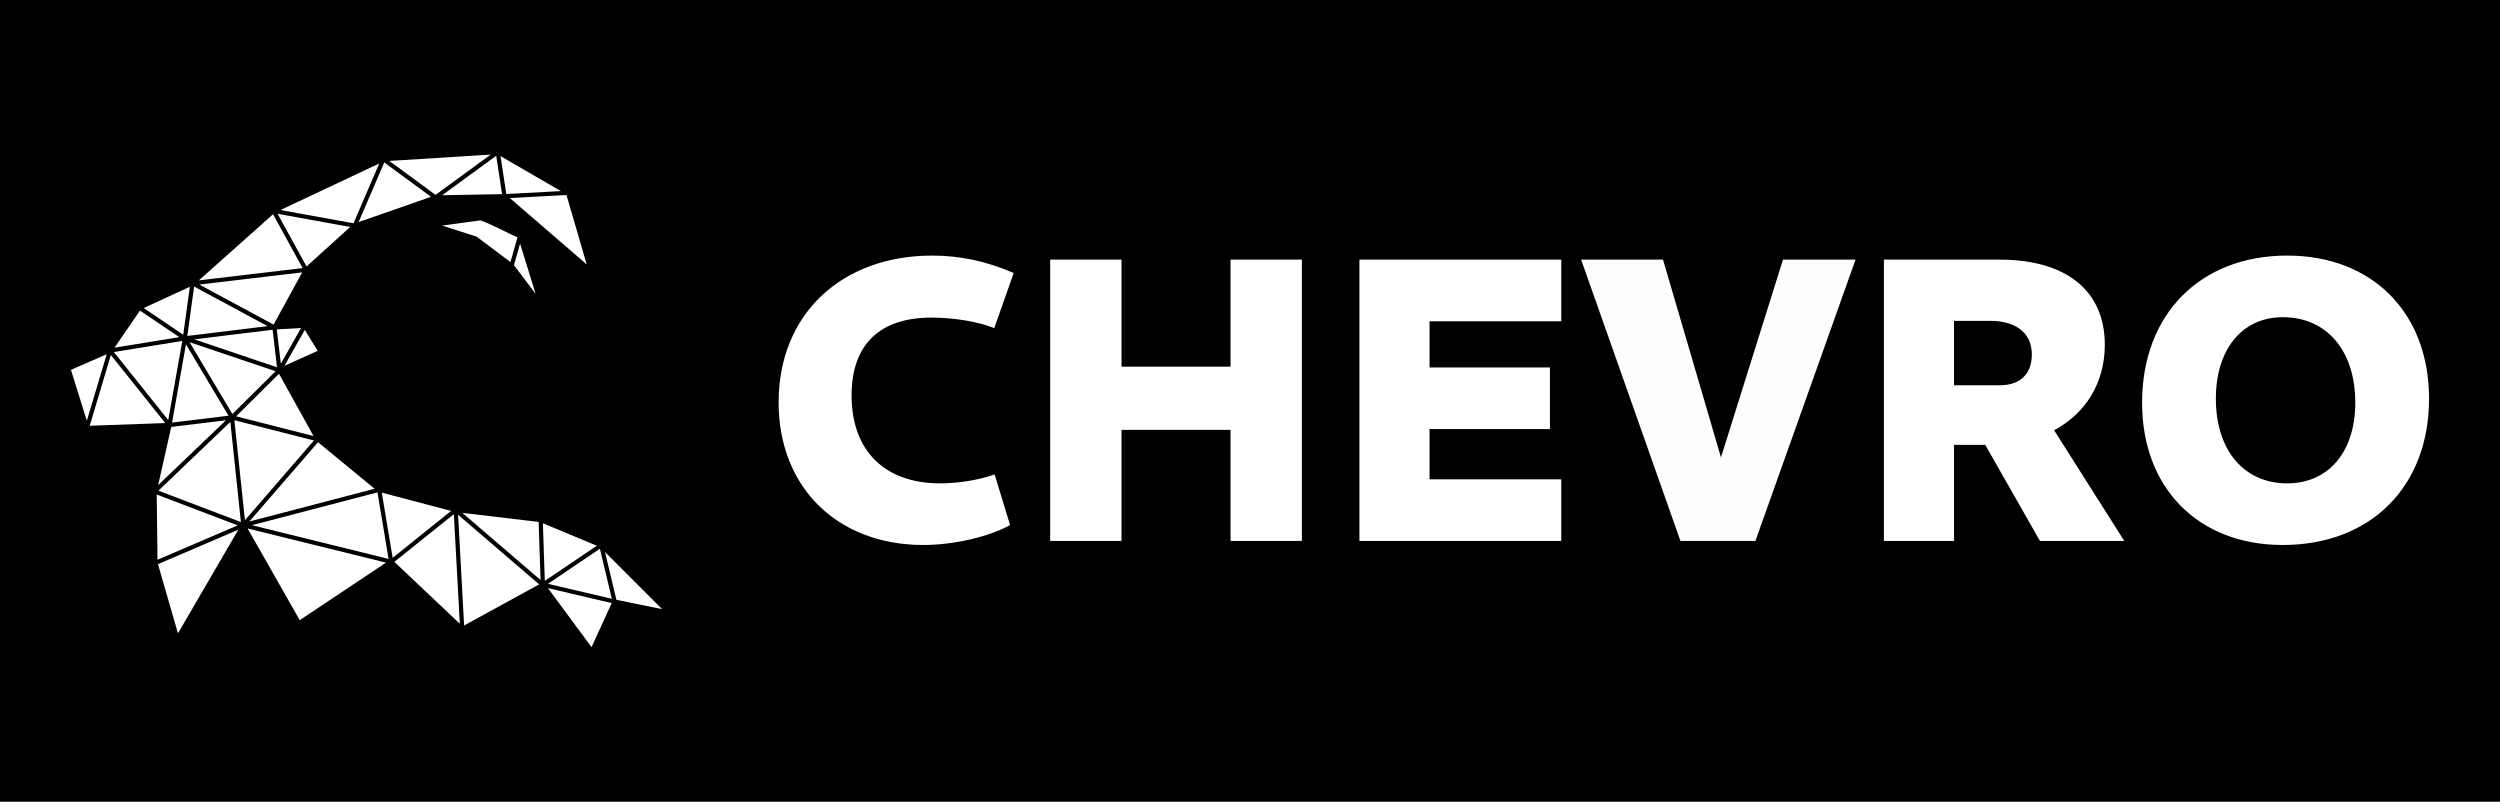 <?xml version="1.0" encoding="UTF-8" standalone="no"?>
<svg
   xmlns:dc="http://purl.org/dc/elements/1.1/"
   xmlns:cc="http://creativecommons.org/ns#"
   xmlns:rdf="http://www.w3.org/1999/02/22-rdf-syntax-ns#"
   xmlns:svg="http://www.w3.org/2000/svg"
   xmlns="http://www.w3.org/2000/svg"
   xmlns:sodipodi="http://sodipodi.sourceforge.net/DTD/sodipodi-0.dtd"
   xmlns:inkscape="http://www.inkscape.org/namespaces/inkscape"
   viewBox="0 0 578.55 185.54"
   version="1.1"
   id="svg8"
   sodipodi:docname="mozilla-logo.svg"
   inkscape:version="1.0.1 (3bc2e813f5, 2020-09-07)">
  <defs
     id="defs12" />
  <sodipodi:namedview
     pagecolor="#ffffff"
     bordercolor="#666666"
     borderopacity="1"
     objecttolerance="10"
     gridtolerance="10"
     guidetolerance="10"
     inkscape:pageopacity="0"
     inkscape:pageshadow="2"
     inkscape:window-width="1920"
     inkscape:window-height="1052"
     id="namedview10"
     showgrid="false"
     inkscape:zoom="0.65292543"
     inkscape:cx="114.4192"
     inkscape:cy="52.677113"
     inkscape:window-x="0"
     inkscape:window-y="28"
     inkscape:window-maximized="1"
     inkscape:current-layer="svg8" />
  <g
     id="g1030-4"
     transform="translate(-381.653,-545.445)"
     style="fill:#ae0000;fill-opacity:1">
    <path
       id="path4-1"
       style="fill:#000000;fill-opacity:1"
       d="M 528.271 73.404 C 527.099 73.404 525.976 73.519 524.912 73.744 C 523.848 73.969 522.84 74.303 521.895 74.74 C 520.949 75.177 520.067 75.716 519.252 76.352 C 518.437 76.987 517.69 77.718 517.016 78.539 C 516.341 79.36 515.739 80.271 515.217 81.264 C 514.695 82.257 514.252 83.332 513.893 84.484 C 513.534 85.636 513.259 86.864 513.074 88.162 C 512.889 89.46 512.795 90.827 512.795 92.258 C 512.795 93.747 512.895 95.169 513.092 96.52 C 513.288 97.87 513.581 99.148 513.963 100.346 C 514.345 101.544 514.815 102.663 515.371 103.695 C 515.927 104.728 516.567 105.672 517.285 106.525 C 518.003 107.378 518.799 108.139 519.668 108.799 C 520.537 109.459 521.479 110.019 522.488 110.473 C 523.497 110.926 524.573 111.274 525.711 111.508 C 526.848 111.741 528.048 111.861 529.303 111.861 C 530.499 111.861 531.642 111.748 532.727 111.525 C 533.811 111.303 534.838 110.973 535.801 110.541 C 536.764 110.109 537.662 109.575 538.492 108.947 C 539.322 108.319 540.084 107.597 540.77 106.785 C 541.455 105.973 542.067 105.073 542.598 104.09 C 543.129 103.107 543.578 102.041 543.943 100.9 C 544.308 99.759 544.587 98.542 544.775 97.256 C 544.963 95.97 545.061 94.614 545.061 93.195 C 545.061 91.695 544.957 90.26 544.758 88.898 C 544.558 87.537 544.263 86.246 543.875 85.037 C 543.487 83.828 543.008 82.699 542.443 81.656 C 541.879 80.614 541.23 79.659 540.5 78.797 C 539.77 77.935 538.96 77.167 538.076 76.5 C 537.192 75.833 536.234 75.267 535.207 74.809 C 534.18 74.35 533.086 73.998 531.928 73.762 C 530.77 73.525 529.549 73.404 528.271 73.404 z "
       transform="translate(381.653,545.445)" />
    <path
       id="path1459"
       style="fill:#ae0000;fill-opacity:0"
       d="M 529.303 59.146 C 526.782 59.146 524.367 59.36 522.07 59.771 C 519.774 60.183 517.596 60.795 515.549 61.592 C 513.502 62.389 511.585 63.373 509.814 64.529 C 508.044 65.686 506.418 67.015 504.949 68.504 C 503.481 69.993 502.17 71.64 501.029 73.436 C 499.889 75.231 498.919 77.173 498.133 79.248 C 497.347 81.323 496.744 83.533 496.338 85.861 C 495.932 88.19 495.723 90.639 495.723 93.195 C 495.723 95.669 495.926 98.04 496.32 100.293 C 496.715 102.546 497.301 104.682 498.064 106.689 C 498.828 108.697 499.77 110.575 500.877 112.311 C 501.984 114.046 503.255 115.639 504.68 117.078 C 506.104 118.517 507.682 119.803 509.398 120.92 C 511.115 122.037 512.972 122.988 514.955 123.758 C 516.938 124.528 519.048 125.118 521.271 125.516 C 523.495 125.913 525.833 126.119 528.271 126.119 C 530.816 126.119 533.253 125.907 535.57 125.498 C 537.888 125.089 540.084 124.482 542.148 123.689 C 544.213 122.897 546.144 121.921 547.93 120.771 C 549.715 119.622 551.354 118.301 552.834 116.82 C 554.314 115.34 555.636 113.701 556.785 111.916 C 557.934 110.131 558.911 108.199 559.703 106.135 C 560.495 104.07 561.103 101.874 561.512 99.557 C 561.921 97.239 562.131 94.802 562.131 92.258 C 562.131 89.772 561.927 87.39 561.529 85.125 C 561.132 82.86 560.541 80.713 559.771 78.695 C 559.002 76.677 558.053 74.789 556.938 73.043 C 555.822 71.297 554.54 69.694 553.104 68.246 C 551.667 66.798 550.077 65.505 548.346 64.381 C 546.614 63.256 544.743 62.299 542.742 61.523 C 540.742 60.748 538.613 60.154 536.369 59.754 C 534.125 59.353 531.765 59.146 529.303 59.146 z M 528.271 73.404 C 529.549 73.404 530.77 73.525 531.928 73.762 C 533.086 73.998 534.18 74.35 535.207 74.809 C 536.234 75.267 537.192 75.833 538.076 76.5 C 538.96 77.167 539.77 77.935 540.5 78.797 C 541.23 79.659 541.879 80.614 542.443 81.656 C 543.008 82.699 543.487 83.828 543.875 85.037 C 544.263 86.246 544.558 87.537 544.758 88.898 C 544.957 90.26 545.061 91.695 545.061 93.195 C 545.061 94.614 544.963 95.97 544.775 97.256 C 544.587 98.542 544.308 99.759 543.943 100.9 C 543.578 102.041 543.129 103.107 542.598 104.09 C 542.067 105.073 541.455 105.973 540.77 106.785 C 540.084 107.597 539.322 108.319 538.492 108.947 C 537.662 109.575 536.764 110.109 535.801 110.541 C 534.838 110.973 533.811 111.303 532.727 111.525 C 531.642 111.748 530.499 111.861 529.303 111.861 C 528.048 111.861 526.848 111.741 525.711 111.508 C 524.573 111.274 523.497 110.926 522.488 110.473 C 521.479 110.019 520.537 109.459 519.668 108.799 C 518.799 108.139 518.003 107.378 517.285 106.525 C 516.567 105.672 515.927 104.728 515.371 103.695 C 514.815 102.663 514.345 101.544 513.963 100.346 C 513.581 99.148 513.288 97.87 513.092 96.52 C 512.895 95.169 512.795 93.747 512.795 92.258 C 512.795 90.827 512.889 89.46 513.074 88.162 C 513.259 86.864 513.534 85.636 513.893 84.484 C 514.252 83.332 514.695 82.257 515.217 81.264 C 515.739 80.271 516.341 79.36 517.016 78.539 C 517.69 77.718 518.437 76.987 519.252 76.352 C 520.067 75.716 520.949 75.177 521.895 74.74 C 522.84 74.303 523.848 73.969 524.912 73.744 C 525.976 73.519 527.099 73.404 528.271 73.404 z "
       transform="translate(381.653,545.445)" />
    <path
       id="path1457"
       style="fill:#000000;fill-opacity:1"
       d="M 452.201 74.248 L 452.201 89.162 L 462.801 89.162 C 463.997 89.162 465.058 88.992 465.977 88.668 C 466.895 88.344 467.672 87.866 468.299 87.25 C 468.926 86.634 469.404 85.883 469.725 85.008 C 470.046 84.133 470.209 83.135 470.209 82.033 C 470.209 80.814 469.988 79.718 469.559 78.76 C 469.129 77.801 468.493 76.981 467.666 76.312 C 466.839 75.644 465.822 75.128 464.631 74.779 C 463.439 74.43 462.073 74.248 460.549 74.248 L 452.201 74.248 z "
       transform="translate(381.653,545.445)" />
    <path
       id="path1464"
       style="fill:#ae0000;fill-opacity:0"
       d="M 435.975 60.084 L 435.975 125.18 L 452.201 125.18 L 452.201 102.951 L 459.424 102.951 L 472.086 125.18 L 491.596 125.18 L 475.369 99.574 C 477.198 98.589 478.845 97.41 480.287 96.059 C 481.729 94.707 482.966 93.184 483.975 91.508 C 484.983 89.831 485.763 88.002 486.291 86.041 C 486.819 84.08 487.094 81.987 487.094 79.783 C 487.094 78.212 486.952 76.726 486.676 75.328 C 486.4 73.93 485.989 72.62 485.447 71.402 C 484.906 70.184 484.234 69.059 483.438 68.027 C 482.641 66.996 481.72 66.059 480.68 65.221 C 479.639 64.382 478.479 63.643 477.205 63.004 C 475.931 62.365 474.542 61.827 473.045 61.395 C 471.548 60.962 469.942 60.635 468.232 60.416 C 466.523 60.197 464.712 60.084 462.801 60.084 L 435.975 60.084 z M 452.201 74.248 L 460.549 74.248 C 462.073 74.248 463.439 74.43 464.631 74.779 C 465.822 75.128 466.839 75.644 467.666 76.312 C 468.493 76.981 469.129 77.801 469.559 78.76 C 469.988 79.718 470.209 80.814 470.209 82.033 C 470.209 83.135 470.046 84.133 469.725 85.008 C 469.404 85.883 468.926 86.634 468.299 87.25 C 467.672 87.866 466.895 88.344 465.977 88.668 C 465.058 88.992 463.997 89.162 462.801 89.162 L 452.201 89.162 L 452.201 74.248 z "
       transform="translate(381.653,545.445)" />
    <path
       id="path1462"
       style="fill:#ae0000;fill-opacity:0.01"
       d="M 365.906 60.084 L 388.887 125.18 L 406.24 125.18 L 429.408 60.084 L 412.617 60.084 L 398.268 105.857 L 384.854 60.084 L 365.906 60.084 z "
       transform="translate(381.653,545.445)" />
    <path
       id="path1467"
       style="fill:#ae0000;fill-opacity:0"
       d="M 314.6 60.084 L 314.6 125.18 L 361.311 125.18 L 361.311 110.924 L 330.826 110.924 L 330.826 99.293 L 358.684 99.293 L 358.684 85.035 L 330.826 85.035 L 330.826 74.342 L 361.311 74.342 L 361.311 60.084 L 314.6 60.084 z "
       transform="translate(381.653,545.445)" />
    <path
       id="path1470"
       style="fill:#ae0000;fill-opacity:0"
       d="M 243.031 60.084 L 243.031 125.18 L 259.541 125.18 L 259.541 99.48 L 284.771 99.48 L 284.771 125.18 L 301.279 125.18 L 301.279 60.084 L 284.771 60.084 L 284.771 84.848 L 259.541 84.848 L 259.541 60.084 L 243.031 60.084 z "
       transform="translate(381.653,545.445)" />
    <path
       id="path1473"
       style="fill:#ae0000;fill-opacity:0"
       d="M 215.736 59.146 C 213.122 59.146 210.605 59.358 208.203 59.768 C 205.801 60.177 203.514 60.783 201.357 61.576 C 199.201 62.369 197.176 63.347 195.297 64.498 C 193.418 65.649 191.685 66.974 190.117 68.457 C 188.549 69.94 187.145 71.583 185.92 73.373 C 184.695 75.163 183.65 77.099 182.801 79.17 C 181.951 81.241 181.298 83.445 180.857 85.771 C 180.416 88.098 180.188 90.546 180.188 93.102 C 180.188 95.575 180.401 97.947 180.814 100.203 C 181.228 102.459 181.84 104.598 182.637 106.609 C 183.433 108.621 184.414 110.505 185.564 112.246 C 186.715 113.987 188.033 115.586 189.508 117.031 C 190.982 118.476 192.612 119.768 194.381 120.891 C 196.15 122.013 198.058 122.968 200.092 123.742 C 202.125 124.517 204.284 125.111 206.553 125.512 C 208.821 125.912 211.2 126.119 213.674 126.119 C 215.433 126.119 217.255 126.002 219.078 125.783 C 220.901 125.565 222.724 125.244 224.482 124.84 C 226.241 124.435 227.937 123.947 229.502 123.389 C 231.067 122.83 232.503 122.202 233.746 121.521 L 230.182 109.797 C 228.306 110.453 226.171 110.971 224.002 111.322 C 221.833 111.674 219.63 111.861 217.613 111.861 C 215.984 111.861 214.439 111.741 212.986 111.506 C 211.533 111.271 210.171 110.92 208.902 110.461 C 207.634 110.001 206.459 109.433 205.383 108.76 C 204.307 108.087 203.33 107.308 202.453 106.432 C 201.577 105.555 200.802 104.581 200.133 103.512 C 199.464 102.443 198.901 101.28 198.447 100.029 C 197.994 98.778 197.649 97.44 197.418 96.018 C 197.187 94.595 197.07 93.091 197.07 91.508 C 197.07 90.019 197.176 88.619 197.381 87.312 C 197.586 86.006 197.892 84.791 198.297 83.668 C 198.701 82.545 199.203 81.513 199.801 80.574 C 200.399 79.635 201.093 78.788 201.879 78.035 C 202.664 77.282 203.541 76.621 204.508 76.055 C 205.475 75.488 206.533 75.016 207.676 74.637 C 208.819 74.258 210.048 73.973 211.361 73.783 C 212.674 73.593 214.072 73.498 215.549 73.498 C 218.081 73.498 220.825 73.732 223.381 74.154 C 225.937 74.576 228.306 75.187 230.088 75.938 L 234.59 63.18 C 231.448 61.82 228.353 60.811 225.234 60.143 C 223.675 59.808 222.109 59.56 220.529 59.395 C 218.949 59.229 217.354 59.146 215.736 59.146 z "
       transform="translate(381.653,545.445)" />
    <path
       id="path1476"
       style="fill:#ae0000;fill-opacity:0"
       d="M 126.805 136.104 L 136.896 149.762 C 138.451 146.364 140.008 142.966 141.562 139.568 C 136.643 138.413 131.724 137.259 126.805 136.104 z "
       transform="translate(381.653,545.445)" />
    <path
       id="path1479"
       style="fill:#ae0000;fill-opacity:0"
       d="M 138.828 126.986 C 134.825 129.693 130.821 132.401 126.818 135.107 C 131.744 136.264 136.67 137.419 141.596 138.576 C 140.673 134.713 139.751 130.85 138.828 126.986 z "
       transform="translate(381.653,545.445)" />
    <path
       id="path1482"
       style="fill:#ae0000;fill-opacity:0"
       d="M 140.01 127.75 C 140.891 131.438 141.772 135.128 142.652 138.816 C 146.175 139.532 149.7 140.247 153.223 140.963 C 148.819 136.559 144.414 132.154 140.01 127.75 z "
       transform="translate(381.653,545.445)" />
    <path
       id="path1485"
       style="fill:#ae0000;fill-opacity:0"
       d="M 125.633 121.09 C 125.782 125.536 125.931 129.983 126.08 134.43 C 130.092 131.717 134.105 129.004 138.117 126.291 C 133.956 124.557 129.794 122.824 125.633 121.09 z "
       transform="translate(381.653,545.445)" />
    <path
       id="path1488"
       style="fill:#ae0000;fill-opacity:0"
       d="M 106.992 118.686 C 113.028 123.869 119.065 129.051 125.102 134.234 C 124.951 129.751 124.801 125.267 124.65 120.783 C 118.765 120.084 112.878 119.385 106.992 118.686 z "
       transform="translate(381.653,545.445)" />
    <path
       id="path1491"
       style="fill:#ae0000;fill-opacity:0"
       d="M 106.01 119.127 C 106.476 127.667 106.942 136.206 107.408 144.746 C 113.197 141.576 118.985 138.408 124.773 135.238 C 118.519 129.868 112.264 124.497 106.01 119.127 z "
       transform="translate(381.653,545.445)" />
    <path
       id="path1494"
       style="fill:#ae0000;fill-opacity:0"
       d="M 105.027 118.986 C 100.44 122.666 95.853 126.346 91.266 130.025 C 96.314 134.801 101.364 139.576 106.412 144.352 C 105.951 135.897 105.489 127.441 105.027 118.986 z "
       transform="translate(381.653,545.445)" />
    <path
       id="path1497"
       style="fill:#ae0000;fill-opacity:0"
       d="M 88.354 114.004 C 89.192 119.034 90.03 124.064 90.869 129.094 C 95.381 125.475 99.893 121.857 104.404 118.238 L 88.354 114.004 z "
       transform="translate(381.653,545.445)" />
    <path
       id="path1500"
       style="fill:#ae0000;fill-opacity:0"
       d="M 87.355 113.947 C 77.668 116.478 67.981 119.008 58.293 121.539 C 68.837 124.141 79.38 126.742 89.924 129.344 L 87.355 113.947 z "
       transform="translate(381.653,545.445)" />
    <path
       id="path1503"
       style="fill:#ae0000;fill-opacity:0"
       d="M 57.299 122.297 C 61.321 129.37 65.343 136.444 69.365 143.518 C 76.022 139.079 82.679 134.639 89.336 130.201 C 78.657 127.566 67.978 124.932 57.299 122.297 z "
       transform="translate(381.653,545.445)" />
    <path
       id="path1506"
       style="fill:#ae0000;fill-opacity:0"
       d="M 55.154 122.582 C 48.955 125.24 42.755 127.897 36.557 130.555 C 38.099 135.892 39.642 141.231 41.184 146.568 C 45.84 138.573 50.497 130.578 55.154 122.582 z "
       transform="translate(381.653,545.445)" />
    <path
       id="path1509"
       style="fill:#ae0000;fill-opacity:0"
       d="M 36.27 114.441 L 36.447 129.541 C 42.637 126.887 48.828 124.234 55.018 121.58 C 48.769 119.2 42.519 116.821 36.27 114.441 z "
       transform="translate(381.653,545.445)" />
    <path
       id="path1512"
       style="fill:#ae0000;fill-opacity:0"
       d="M 73.596 102.34 C 68.301 108.455 63.006 114.57 57.711 120.686 C 67.375 118.161 77.037 115.636 86.701 113.111 C 82.333 109.521 77.964 105.931 73.596 102.34 z "
       transform="translate(381.653,545.445)" />
    <path
       id="path1515"
       style="fill:#ae0000;fill-opacity:0"
       d="M 53.305 97.639 C 47.76 102.943 42.213 108.247 36.668 113.551 C 43.028 115.973 49.388 118.394 55.748 120.816 C 54.933 113.091 54.12 105.365 53.305 97.639 z "
       transform="translate(381.653,545.445)" />
    <path
       id="path1518"
       style="fill:#ae0000;fill-opacity:0"
       d="M 54.24 97.246 C 55.054 104.96 55.868 112.673 56.682 120.387 C 62.006 114.238 67.33 108.088 72.654 101.939 C 66.516 100.375 60.378 98.811 54.24 97.246 z "
       transform="translate(381.653,545.445)" />
    <path
       id="path1521"
       style="fill:#ae0000;fill-opacity:0"
       d="M 52.289 97.262 L 39.625 98.801 C 38.618 103.289 37.611 107.777 36.604 112.266 C 41.832 107.264 47.06 102.263 52.289 97.262 z "
       transform="translate(381.653,545.445)" />
    <path
       id="path1524"
       style="fill:#ae0000;fill-opacity:0"
       d="M 64.568 86.5 C 61.258 89.781 57.947 93.061 54.637 96.342 C 60.613 97.865 66.588 99.389 72.564 100.912 C 69.899 96.108 67.234 91.304 64.568 86.5 z "
       transform="translate(381.653,545.445)" />
    <path
       id="path1527"
       style="fill:#ae0000;fill-opacity:0"
       d="M 70.537 76.342 C 68.97 79.111 67.403 81.88 65.836 84.648 L 73.516 81.201 C 72.523 79.582 71.53 77.961 70.537 76.342 z "
       transform="translate(381.653,545.445)" />
    <path
       id="path1530"
       style="fill:#ae0000;fill-opacity:0"
       d="M 43.033 79.676 L 39.82 97.795 L 52.883 96.209 C 49.6 90.698 46.316 85.186 43.033 79.676 z "
       transform="translate(381.653,545.445)" />
    <path
       id="path1533"
       style="fill:#ae0000;fill-opacity:0"
       d="M 42.184 78.895 C 36.909 79.754 31.633 80.613 26.357 81.473 C 30.549 86.72 34.742 91.966 38.934 97.213 L 42.184 78.895 z "
       transform="translate(381.653,545.445)" />
    <path
       id="path1536"
       style="fill:#ae0000;fill-opacity:0"
       d="M 25.658 82.156 L 20.766 98.525 C 26.591 98.319 32.415 98.112 38.24 97.906 C 34.046 92.657 29.852 87.406 25.658 82.156 z "
       transform="translate(381.653,545.445)" />
    <path
       id="path1539"
       style="fill:#ae0000;fill-opacity:0"
       d="M 24.693 81.99 C 21.935 83.188 19.176 84.386 16.418 85.584 C 17.644 89.512 18.87 93.439 20.096 97.367 C 21.628 92.241 23.161 87.116 24.693 81.99 z "
       transform="translate(381.653,545.445)" />
    <path
       id="path1542"
       style="fill:#ae0000;fill-opacity:0"
       d="M 43.875 79.188 L 53.783 95.818 C 57.115 92.516 60.447 89.213 63.779 85.91 C 57.145 83.669 50.509 81.429 43.875 79.188 z "
       transform="translate(381.653,545.445)" />
    <path
       id="path1545"
       style="fill:#ae0000;fill-opacity:0"
       d="M 63.088 76.316 C 57.048 77.054 51.007 77.79 44.967 78.527 C 51.347 80.683 57.727 82.839 64.107 84.994 C 63.767 82.102 63.428 79.209 63.088 76.316 z "
       transform="translate(381.653,545.445)" />
    <path
       id="path1548"
       style="fill:#ae0000;fill-opacity:0"
       d="M 69.658 75.92 C 67.791 76.024 65.924 76.127 64.057 76.23 C 64.368 78.876 64.679 81.521 64.99 84.166 C 66.546 81.417 68.102 78.669 69.658 75.92 z "
       transform="translate(381.653,545.445)" />
    <path
       id="path1551"
       style="fill:#ae0000;fill-opacity:0"
       d="M 44.922 66.314 L 43.352 77.744 L 61.934 75.477 C 56.263 72.423 50.593 69.368 44.922 66.314 z "
       transform="translate(381.653,545.445)" />
    <path
       id="path1554"
       style="fill:#ae0000;fill-opacity:0"
       d="M 43.932 66.367 L 33.26 71.279 L 42.406 77.463 L 43.932 66.367 z "
       transform="translate(381.653,545.445)" />
    <path
       id="path1557"
       style="fill:#ae0000;fill-opacity:0"
       d="M 32.398 71.873 C 30.434 74.736 28.469 77.6 26.504 80.463 C 31.501 79.649 36.497 78.836 41.494 78.021 L 32.398 71.873 z "
       transform="translate(381.653,545.445)" />
    <path
       id="path1560"
       style="fill:#ae0000;fill-opacity:0"
       d="M 69.932 63.035 C 61.995 63.976 54.06 64.915 46.123 65.855 C 51.855 68.942 57.586 72.029 63.318 75.115 L 69.932 63.035 z "
       transform="translate(381.653,545.445)" />
    <path
       id="path1563"
       style="fill:#ae0000;fill-opacity:0"
       d="M 63.188 49.584 C 57.463 54.686 51.738 59.787 46.014 64.889 L 70.039 62.041 L 63.188 49.584 z "
       transform="translate(381.653,545.445)" />
    <path
       id="path1566"
       style="fill:#ae0000;fill-opacity:0"
       d="M 64.238 49.475 C 66.473 53.538 68.709 57.603 70.943 61.666 C 74.31 58.618 77.676 55.571 81.043 52.523 C 75.441 51.508 69.84 50.49 64.238 49.475 z "
       transform="translate(381.653,545.445)" />
    <path
       id="path1569"
       style="fill:#ae0000;fill-opacity:0"
       d="M 87.766 37.83 L 64.902 48.605 C 70.538 49.627 76.173 50.65 81.809 51.672 C 83.794 47.058 85.78 42.444 87.766 37.83 z "
       transform="translate(381.653,545.445)" />
    <path
       id="path1572"
       style="fill:#ae0000;fill-opacity:0"
       d="M 88.928 37.598 C 86.948 42.197 84.968 46.797 82.988 51.396 C 88.577 49.446 94.167 47.495 99.756 45.545 L 88.928 37.598 z "
       transform="translate(381.653,545.445)" />
    <path
       id="path1575"
       style="fill:#ae0000;fill-opacity:0"
       d="M 113.561 35.777 L 90.092 37.244 C 93.658 39.861 97.225 42.479 100.791 45.096 C 105.047 41.99 109.304 38.883 113.561 35.777 z "
       transform="translate(381.653,545.445)" />
    <path
       id="path1578"
       style="fill:#ae0000;fill-opacity:0"
       d="M 114.834 36.053 C 110.663 39.096 106.493 42.14 102.322 45.184 L 116.188 44.93 L 114.834 36.053 z "
       transform="translate(381.653,545.445)" />
    <path
       id="path1581"
       style="fill:#ae0000;fill-opacity:0"
       d="M 115.828 36.119 C 116.274 39.046 116.72 41.972 117.166 44.898 L 129.795 44.225 C 125.14 41.523 120.483 38.821 115.828 36.119 z "
       transform="translate(381.653,545.445)" />
    <path
       id="path1584"
       style="fill:#ae0000;fill-opacity:0"
       d="M 131.094 45.131 L 117.986 45.83 C 123.916 50.95 129.845 56.07 135.775 61.189 L 131.094 45.131 z "
       transform="translate(381.653,545.445)" />
    <path
       id="path1587"
       style="fill:#ae0000;fill-opacity:0"
       d="M 111.178 50.998 L 102.342 52.209 L 110.293 54.764 L 118.133 60.645 C 118.133 60.645 119.215 56.837 119.756 54.934 C 116.889 53.668 114.08 52.035 111.178 50.998 z "
       transform="translate(381.653,545.445)" />
    <path
       id="path1590"
       style="fill:#ae0000;fill-opacity:0"
       d="M 120.357 56.381 C 119.886 58.04 119.413 59.7 118.941 61.359 C 120.613 63.575 122.285 65.79 123.957 68.006 C 122.757 64.131 121.557 60.256 120.357 56.381 z "
       transform="translate(381.653,545.445)" />
    <path
       id="path1593"
       style="fill:#000000;fill-opacity:1"
       d="M 0 0 L 0 185.539 L 578.551 185.539 L 578.551 0 L 0 0 z M 113.561 35.777 C 109.304 38.883 105.047 41.99 100.791 45.096 C 97.225 42.479 93.658 39.861 90.092 37.244 L 113.561 35.777 z M 114.834 36.053 L 116.188 44.93 L 102.322 45.184 C 106.493 42.14 110.663 39.096 114.834 36.053 z M 115.828 36.119 C 120.483 38.821 125.14 41.523 129.795 44.225 L 117.166 44.898 C 116.72 41.972 116.274 39.046 115.828 36.119 z M 88.928 37.598 L 99.756 45.545 C 94.167 47.495 88.577 49.446 82.988 51.396 C 84.968 46.797 86.948 42.197 88.928 37.598 z M 87.766 37.83 C 85.78 42.444 83.794 47.058 81.809 51.672 C 76.173 50.65 70.538 49.627 64.902 48.605 L 87.766 37.83 z M 131.094 45.131 L 135.775 61.189 C 129.845 56.07 123.916 50.95 117.986 45.83 L 131.094 45.131 z M 64.238 49.475 C 69.84 50.49 75.441 51.508 81.043 52.523 C 77.676 55.571 74.31 58.618 70.943 61.666 C 68.709 57.603 66.473 53.538 64.238 49.475 z M 63.188 49.584 L 70.039 62.041 L 46.014 64.889 C 51.738 59.787 57.463 54.686 63.188 49.584 z M 111.178 50.998 C 114.08 52.035 116.889 53.668 119.756 54.934 C 119.215 56.837 118.133 60.645 118.133 60.645 L 110.293 54.764 L 102.342 52.209 L 111.178 50.998 z M 120.357 56.381 C 121.557 60.256 122.757 64.131 123.957 68.006 C 122.285 65.79 120.613 63.575 118.941 61.359 C 119.413 59.7 119.886 58.04 120.357 56.381 z M 215.736 59.146 C 217.354 59.146 218.949 59.229 220.529 59.395 C 222.109 59.56 223.675 59.808 225.234 60.143 C 228.353 60.811 231.448 61.82 234.59 63.18 L 230.088 75.938 C 228.306 75.187 225.937 74.576 223.381 74.154 C 220.825 73.732 218.081 73.498 215.549 73.498 C 214.072 73.498 212.674 73.593 211.361 73.783 C 210.048 73.973 208.819 74.258 207.676 74.637 C 206.533 75.016 205.475 75.488 204.508 76.055 C 203.541 76.621 202.664 77.282 201.879 78.035 C 201.093 78.788 200.399 79.635 199.801 80.574 C 199.203 81.513 198.701 82.545 198.297 83.668 C 197.892 84.791 197.586 86.006 197.381 87.312 C 197.176 88.619 197.07 90.019 197.07 91.508 C 197.07 93.091 197.187 94.595 197.418 96.018 C 197.649 97.44 197.994 98.778 198.447 100.029 C 198.901 101.28 199.464 102.443 200.133 103.512 C 200.802 104.581 201.577 105.555 202.453 106.432 C 203.33 107.308 204.307 108.087 205.383 108.76 C 206.459 109.433 207.634 110.001 208.902 110.461 C 210.171 110.92 211.533 111.271 212.986 111.506 C 214.439 111.741 215.984 111.861 217.613 111.861 C 219.63 111.861 221.833 111.674 224.002 111.322 C 226.171 110.971 228.306 110.453 230.182 109.797 L 233.746 121.521 C 232.503 122.202 231.067 122.83 229.502 123.389 C 227.937 123.947 226.241 124.435 224.482 124.84 C 222.724 125.244 220.901 125.565 219.078 125.783 C 217.255 126.002 215.433 126.119 213.674 126.119 C 211.2 126.119 208.821 125.912 206.553 125.512 C 204.284 125.111 202.125 124.517 200.092 123.742 C 198.058 122.968 196.15 122.013 194.381 120.891 C 192.612 119.768 190.982 118.476 189.508 117.031 C 188.033 115.586 186.715 113.987 185.564 112.246 C 184.414 110.505 183.433 108.621 182.637 106.609 C 181.84 104.598 181.228 102.459 180.814 100.203 C 180.401 97.948 180.188 95.575 180.188 93.102 C 180.188 90.546 180.416 88.098 180.857 85.771 C 181.298 83.445 181.951 81.241 182.801 79.17 C 183.65 77.099 184.695 75.163 185.92 73.373 C 187.145 71.583 188.549 69.94 190.117 68.457 C 191.685 66.974 193.418 65.649 195.297 64.498 C 197.176 63.347 199.201 62.369 201.357 61.576 C 203.514 60.783 205.801 60.177 208.203 59.768 C 210.605 59.358 213.122 59.146 215.736 59.146 z M 529.303 59.146 C 531.765 59.146 534.125 59.353 536.369 59.754 C 538.613 60.154 540.742 60.748 542.742 61.523 C 544.743 62.299 546.614 63.256 548.346 64.381 C 550.077 65.505 551.667 66.798 553.104 68.246 C 554.54 69.694 555.822 71.297 556.938 73.043 C 558.053 74.789 559.002 76.677 559.771 78.695 C 560.541 80.713 561.132 82.86 561.529 85.125 C 561.927 87.39 562.131 89.772 562.131 92.258 C 562.131 94.802 561.921 97.239 561.512 99.557 C 561.103 101.874 560.495 104.07 559.703 106.135 C 558.911 108.199 557.934 110.131 556.785 111.916 C 555.636 113.701 554.314 115.34 552.834 116.82 C 551.354 118.301 549.715 119.622 547.93 120.771 C 546.144 121.921 544.213 122.897 542.148 123.689 C 540.084 124.482 537.888 125.089 535.57 125.498 C 533.253 125.907 530.816 126.119 528.271 126.119 C 525.833 126.119 523.495 125.913 521.271 125.516 C 519.048 125.118 516.938 124.528 514.955 123.758 C 512.972 122.988 511.115 122.037 509.398 120.92 C 507.682 119.803 506.104 118.517 504.68 117.078 C 503.255 115.639 501.984 114.046 500.877 112.311 C 499.77 110.575 498.828 108.697 498.064 106.689 C 497.301 104.682 496.715 102.546 496.32 100.293 C 495.926 98.04 495.723 95.669 495.723 93.195 C 495.723 90.639 495.932 88.19 496.338 85.861 C 496.744 83.533 497.347 81.323 498.133 79.248 C 498.919 77.173 499.889 75.231 501.029 73.436 C 502.17 71.64 503.481 69.993 504.949 68.504 C 506.418 67.015 508.044 65.686 509.814 64.529 C 511.585 63.373 513.502 62.389 515.549 61.592 C 517.596 60.795 519.774 60.183 522.07 59.771 C 524.367 59.36 526.782 59.146 529.303 59.146 z M 243.031 60.084 L 259.541 60.084 L 259.541 84.848 L 284.771 84.848 L 284.771 60.084 L 301.279 60.084 L 301.279 125.18 L 284.771 125.18 L 284.771 99.48 L 259.541 99.48 L 259.541 125.18 L 243.031 125.18 L 243.031 60.084 z M 314.6 60.084 L 361.311 60.084 L 361.311 74.342 L 330.826 74.342 L 330.826 85.035 L 358.684 85.035 L 358.684 99.293 L 330.826 99.293 L 330.826 110.924 L 361.311 110.924 L 361.311 125.18 L 314.6 125.18 L 314.6 60.084 z M 365.906 60.084 L 384.854 60.084 L 398.268 105.857 L 412.617 60.084 L 429.408 60.084 L 406.24 125.18 L 388.887 125.18 L 365.906 60.084 z M 435.975 60.084 L 462.801 60.084 C 464.712 60.084 466.523 60.197 468.232 60.416 C 469.942 60.635 471.548 60.962 473.045 61.395 C 474.542 61.827 475.931 62.365 477.205 63.004 C 478.479 63.643 479.639 64.382 480.68 65.221 C 481.72 66.059 482.641 66.996 483.438 68.027 C 484.234 69.059 484.906 70.184 485.447 71.402 C 485.989 72.62 486.4 73.93 486.676 75.328 C 486.952 76.726 487.094 78.212 487.094 79.783 C 487.094 81.987 486.819 84.08 486.291 86.041 C 485.763 88.002 484.983 89.831 483.975 91.508 C 482.966 93.184 481.729 94.707 480.287 96.059 C 478.845 97.41 477.198 98.589 475.369 99.574 L 491.596 125.18 L 472.086 125.18 L 459.424 102.951 L 452.201 102.951 L 452.201 125.18 L 435.975 125.18 L 435.975 60.084 z M 69.932 63.035 L 63.318 75.115 C 57.586 72.029 51.855 68.942 46.123 65.855 C 54.06 64.915 61.995 63.976 69.932 63.035 z M 44.922 66.314 C 50.593 69.368 56.263 72.423 61.934 75.477 L 43.352 77.744 L 44.922 66.314 z M 43.932 66.367 L 42.406 77.463 L 33.26 71.279 L 43.932 66.367 z M 32.398 71.873 L 41.494 78.021 C 36.497 78.836 31.501 79.649 26.504 80.463 C 28.469 77.6 30.434 74.736 32.398 71.873 z M 69.658 75.92 C 68.102 78.669 66.546 81.417 64.99 84.166 C 64.679 81.521 64.368 78.876 64.057 76.23 C 65.924 76.127 67.791 76.024 69.658 75.92 z M 63.088 76.316 C 63.428 79.209 63.767 82.102 64.107 84.994 C 57.727 82.839 51.347 80.683 44.967 78.527 C 51.007 77.79 57.048 77.054 63.088 76.316 z M 70.537 76.342 C 71.53 77.961 72.523 79.582 73.516 81.201 L 65.836 84.648 C 67.403 81.88 68.97 79.111 70.537 76.342 z M 42.184 78.895 L 38.934 97.213 C 34.742 91.966 30.549 86.72 26.357 81.473 C 31.633 80.613 36.909 79.754 42.184 78.895 z M 43.875 79.188 C 50.509 81.429 57.145 83.669 63.779 85.91 C 60.447 89.213 57.115 92.516 53.783 95.818 L 43.875 79.188 z M 43.033 79.676 C 46.316 85.186 49.6 90.698 52.883 96.209 L 39.82 97.795 L 43.033 79.676 z M 24.693 81.99 C 23.161 87.116 21.628 92.241 20.096 97.367 C 18.87 93.439 17.644 89.512 16.418 85.584 C 19.176 84.386 21.935 83.188 24.693 81.99 z M 25.658 82.156 C 29.852 87.406 34.046 92.657 38.24 97.906 C 32.415 98.112 26.591 98.319 20.766 98.525 L 25.658 82.156 z M 64.568 86.5 C 67.234 91.304 69.899 96.108 72.564 100.912 C 66.588 99.389 60.613 97.865 54.637 96.342 C 57.947 93.061 61.258 89.781 64.568 86.5 z M 54.24 97.246 C 60.378 98.811 66.516 100.375 72.654 101.939 C 67.33 108.088 62.006 114.238 56.682 120.387 C 55.868 112.673 55.054 104.96 54.24 97.246 z M 52.289 97.262 C 47.06 102.263 41.832 107.264 36.604 112.266 C 37.611 107.777 38.618 103.289 39.625 98.801 L 52.289 97.262 z M 53.305 97.639 C 54.12 105.365 54.933 113.091 55.748 120.816 C 49.388 118.394 43.028 115.973 36.668 113.551 C 42.213 108.247 47.76 102.943 53.305 97.639 z M 73.596 102.34 C 77.964 105.931 82.333 109.521 86.701 113.111 C 77.037 115.636 67.375 118.161 57.711 120.686 C 63.006 114.57 68.301 108.455 73.596 102.34 z M 87.355 113.947 L 89.924 129.344 C 79.38 126.742 68.837 124.141 58.293 121.539 C 67.981 119.008 77.668 116.478 87.355 113.947 z M 88.354 114.004 L 104.404 118.238 C 99.892 121.857 95.381 125.475 90.869 129.094 C 90.03 124.064 89.192 119.034 88.354 114.004 z M 36.27 114.441 C 42.519 116.821 48.769 119.2 55.018 121.58 C 48.828 124.234 42.637 126.887 36.447 129.541 L 36.27 114.441 z M 106.992 118.686 C 112.878 119.385 118.765 120.084 124.65 120.783 C 124.801 125.267 124.951 129.751 125.102 134.234 C 119.065 129.051 113.028 123.869 106.992 118.686 z M 105.027 118.986 C 105.489 127.441 105.951 135.897 106.412 144.352 C 101.364 139.576 96.314 134.801 91.266 130.025 C 95.853 126.346 100.44 122.666 105.027 118.986 z M 106.01 119.127 C 112.264 124.497 118.519 129.868 124.773 135.238 C 118.985 138.408 113.197 141.576 107.408 144.746 C 106.942 136.206 106.476 127.667 106.01 119.127 z M 125.633 121.09 C 129.794 122.824 133.956 124.557 138.117 126.291 C 134.105 129.004 130.092 131.717 126.08 134.43 C 125.931 129.983 125.782 125.536 125.633 121.09 z M 57.299 122.297 C 67.978 124.932 78.657 127.566 89.336 130.201 C 82.679 134.639 76.022 139.079 69.365 143.518 C 65.343 136.444 61.321 129.37 57.299 122.297 z M 55.154 122.582 C 50.497 130.578 45.84 138.573 41.184 146.568 C 39.642 141.231 38.099 135.892 36.557 130.555 C 42.755 127.897 48.955 125.24 55.154 122.582 z M 138.828 126.986 C 139.751 130.85 140.673 134.713 141.596 138.576 C 136.67 137.419 131.744 136.264 126.818 135.107 C 130.821 132.401 134.825 129.693 138.828 126.986 z M 140.01 127.75 C 144.414 132.154 148.819 136.559 153.223 140.963 C 149.7 140.247 146.175 139.532 142.652 138.816 C 141.772 135.128 140.891 131.438 140.01 127.75 z M 126.805 136.104 C 131.724 137.259 136.643 138.413 141.562 139.568 C 140.008 142.966 138.451 146.364 136.896 149.762 L 126.805 136.104 z "
       transform="translate(381.653,545.445)" />
  </g>
  <g
     inkscape:label="Calque 1"
     id="layer1"
     transform="matrix(0.57,0,0,0.57,0.449,19.808)">
    <g
       id="g11546"
       transform="matrix(0.427,0,0,0.427,-561.582,59.523)"
       style="fill:#000000;fill-opacity:1" />
    <g
       aria-label="CHEVRO"
       id="text1647"
       style="font-style:normal;font-variant:normal;font-weight:800;font-stretch:normal;font-size:164.553px;line-height:1.25;font-family:Cantarell;-inkscape-font-specification:'Cantarell, Ultra-Bold';font-variant-ligatures:normal;font-variant-caps:normal;font-variant-numeric:normal;font-variant-east-asian:normal;fill:#000000;fill-opacity:1;stroke:none;stroke-width:4.114" />
  </g>
</svg>
